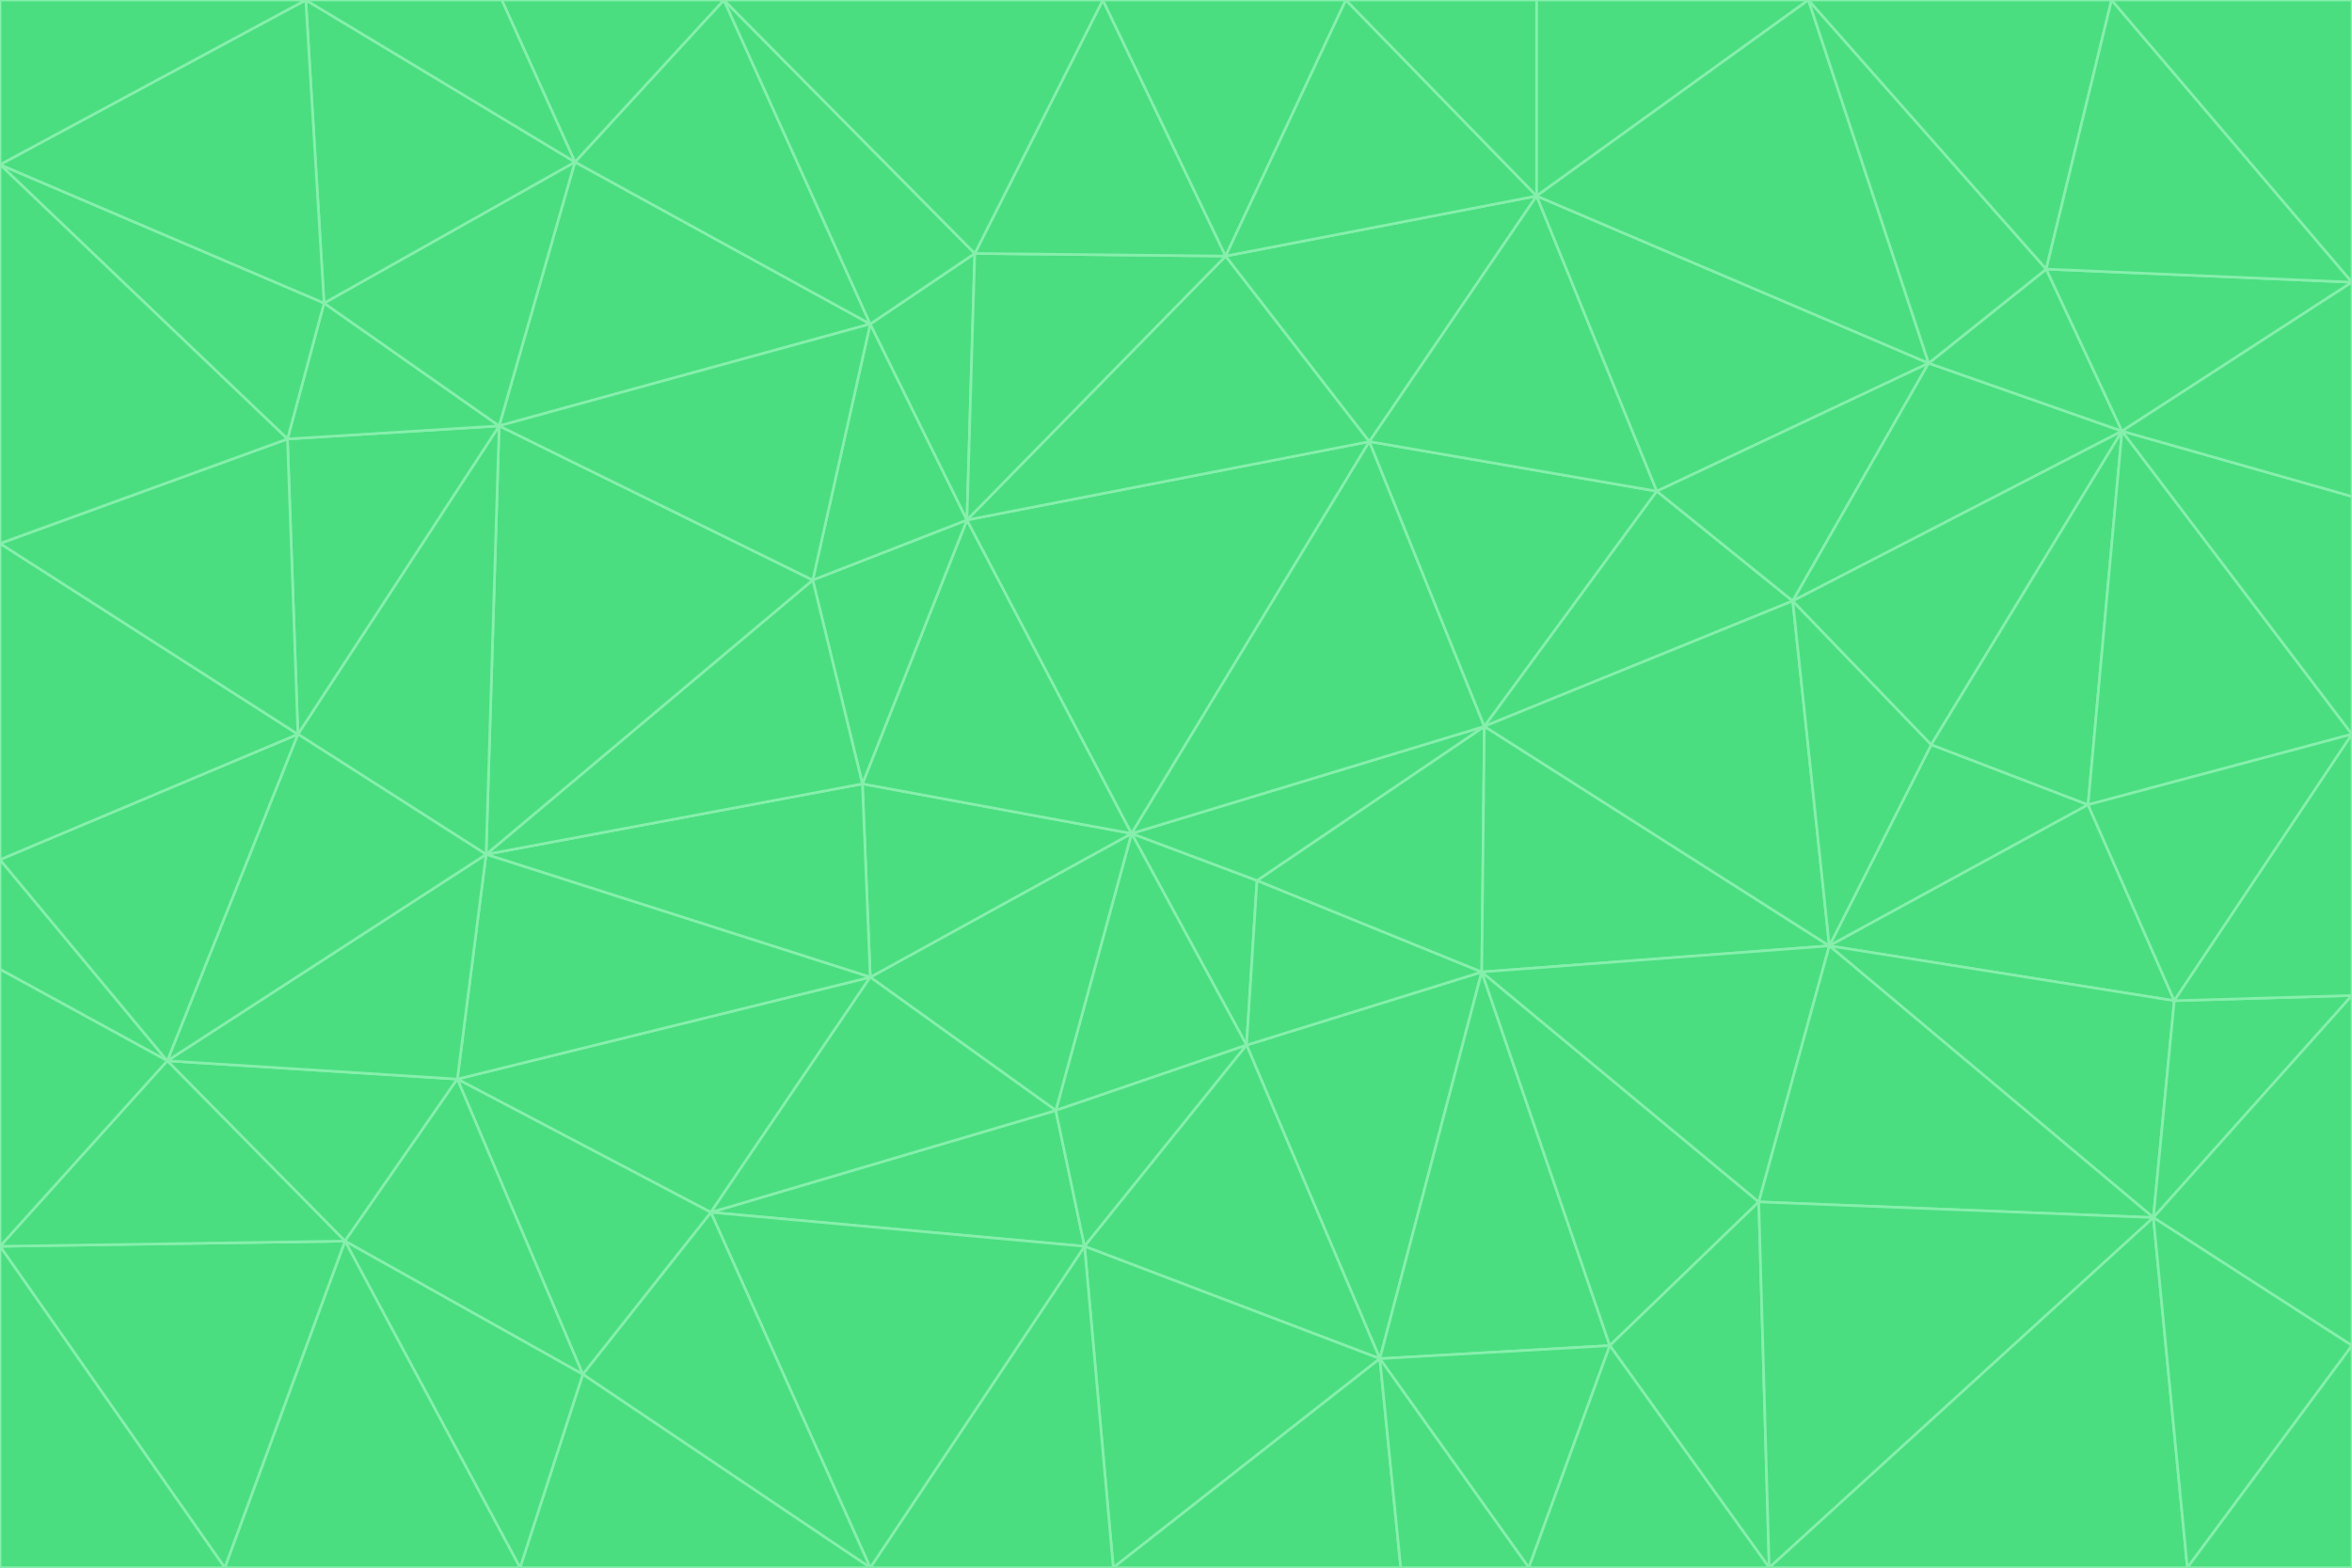 <svg id="visual" viewBox="0 0 900 600" width="900" height="600" xmlns="http://www.w3.org/2000/svg" xmlns:xlink="http://www.w3.org/1999/xlink" version="1.1"><g stroke-width="1" stroke-linejoin="bevel"><path d="M433 319L477 400L481 337Z" fill="#4ade80" stroke="#86efac"></path><path d="M433 319L404 425L477 400Z" fill="#4ade80" stroke="#86efac"></path><path d="M433 319L333 374L404 425Z" fill="#4ade80" stroke="#86efac"></path><path d="M272 464L415 477L404 425Z" fill="#4ade80" stroke="#86efac"></path><path d="M404 425L415 477L477 400Z" fill="#4ade80" stroke="#86efac"></path><path d="M528 520L567 372L477 400Z" fill="#4ade80" stroke="#86efac"></path><path d="M477 400L567 372L481 337Z" fill="#4ade80" stroke="#86efac"></path><path d="M433 319L330 300L333 374Z" fill="#4ade80" stroke="#86efac"></path><path d="M567 372L568 278L481 337Z" fill="#4ade80" stroke="#86efac"></path><path d="M481 337L568 278L433 319Z" fill="#4ade80" stroke="#86efac"></path><path d="M433 319L370 199L330 300Z" fill="#4ade80" stroke="#86efac"></path><path d="M415 477L528 520L477 400Z" fill="#4ade80" stroke="#86efac"></path><path d="M524 169L370 199L433 319Z" fill="#4ade80" stroke="#86efac"></path><path d="M370 199L311 222L330 300Z" fill="#4ade80" stroke="#86efac"></path><path d="M175 413L272 464L333 374Z" fill="#4ade80" stroke="#86efac"></path><path d="M186 327L333 374L330 300Z" fill="#4ade80" stroke="#86efac"></path><path d="M333 374L272 464L404 425Z" fill="#4ade80" stroke="#86efac"></path><path d="M415 477L426 600L528 520Z" fill="#4ade80" stroke="#86efac"></path><path d="M568 278L524 169L433 319Z" fill="#4ade80" stroke="#86efac"></path><path d="M528 520L616 515L567 372Z" fill="#4ade80" stroke="#86efac"></path><path d="M567 372L700 362L568 278Z" fill="#4ade80" stroke="#86efac"></path><path d="M333 600L426 600L415 477Z" fill="#4ade80" stroke="#86efac"></path><path d="M528 520L585 600L616 515Z" fill="#4ade80" stroke="#86efac"></path><path d="M616 515L673 460L567 372Z" fill="#4ade80" stroke="#86efac"></path><path d="M568 278L634 188L524 169Z" fill="#4ade80" stroke="#86efac"></path><path d="M426 600L536 600L528 520Z" fill="#4ade80" stroke="#86efac"></path><path d="M616 515L677 600L673 460Z" fill="#4ade80" stroke="#86efac"></path><path d="M673 460L700 362L567 372Z" fill="#4ade80" stroke="#86efac"></path><path d="M272 464L333 600L415 477Z" fill="#4ade80" stroke="#86efac"></path><path d="M311 222L186 327L330 300Z" fill="#4ade80" stroke="#86efac"></path><path d="M272 464L223 526L333 600Z" fill="#4ade80" stroke="#86efac"></path><path d="M686 230L634 188L568 278Z" fill="#4ade80" stroke="#86efac"></path><path d="M370 199L333 124L311 222Z" fill="#4ade80" stroke="#86efac"></path><path d="M311 222L191 163L186 327Z" fill="#4ade80" stroke="#86efac"></path><path d="M373 97L333 124L370 199Z" fill="#4ade80" stroke="#86efac"></path><path d="M469 98L370 199L524 169Z" fill="#4ade80" stroke="#86efac"></path><path d="M588 75L469 98L524 169Z" fill="#4ade80" stroke="#86efac"></path><path d="M175 413L223 526L272 464Z" fill="#4ade80" stroke="#86efac"></path><path d="M186 327L175 413L333 374Z" fill="#4ade80" stroke="#86efac"></path><path d="M536 600L585 600L528 520Z" fill="#4ade80" stroke="#86efac"></path><path d="M469 98L373 97L370 199Z" fill="#4ade80" stroke="#86efac"></path><path d="M700 362L686 230L568 278Z" fill="#4ade80" stroke="#86efac"></path><path d="M799 308L739 285L700 362Z" fill="#4ade80" stroke="#86efac"></path><path d="M700 362L739 285L686 230Z" fill="#4ade80" stroke="#86efac"></path><path d="M220 62L191 163L333 124Z" fill="#4ade80" stroke="#86efac"></path><path d="M333 124L191 163L311 222Z" fill="#4ade80" stroke="#86efac"></path><path d="M64 406L132 475L175 413Z" fill="#4ade80" stroke="#86efac"></path><path d="M634 188L588 75L524 169Z" fill="#4ade80" stroke="#86efac"></path><path d="M469 98L422 0L373 97Z" fill="#4ade80" stroke="#86efac"></path><path d="M738 139L588 75L634 188Z" fill="#4ade80" stroke="#86efac"></path><path d="M738 139L634 188L686 230Z" fill="#4ade80" stroke="#86efac"></path><path d="M64 406L175 413L186 327Z" fill="#4ade80" stroke="#86efac"></path><path d="M175 413L132 475L223 526Z" fill="#4ade80" stroke="#86efac"></path><path d="M223 526L199 600L333 600Z" fill="#4ade80" stroke="#86efac"></path><path d="M585 600L677 600L616 515Z" fill="#4ade80" stroke="#86efac"></path><path d="M832 383L799 308L700 362Z" fill="#4ade80" stroke="#86efac"></path><path d="M132 475L199 600L223 526Z" fill="#4ade80" stroke="#86efac"></path><path d="M191 163L114 281L186 327Z" fill="#4ade80" stroke="#86efac"></path><path d="M832 383L700 362L824 466Z" fill="#4ade80" stroke="#86efac"></path><path d="M812 165L738 139L686 230Z" fill="#4ade80" stroke="#86efac"></path><path d="M515 0L422 0L469 98Z" fill="#4ade80" stroke="#86efac"></path><path d="M277 0L220 62L333 124Z" fill="#4ade80" stroke="#86efac"></path><path d="M812 165L686 230L739 285Z" fill="#4ade80" stroke="#86efac"></path><path d="M588 75L515 0L469 98Z" fill="#4ade80" stroke="#86efac"></path><path d="M588 0L515 0L588 75Z" fill="#4ade80" stroke="#86efac"></path><path d="M277 0L333 124L373 97Z" fill="#4ade80" stroke="#86efac"></path><path d="M191 163L110 168L114 281Z" fill="#4ade80" stroke="#86efac"></path><path d="M114 281L64 406L186 327Z" fill="#4ade80" stroke="#86efac"></path><path d="M132 475L86 600L199 600Z" fill="#4ade80" stroke="#86efac"></path><path d="M124 116L110 168L191 163Z" fill="#4ade80" stroke="#86efac"></path><path d="M0 329L0 371L64 406Z" fill="#4ade80" stroke="#86efac"></path><path d="M824 466L700 362L673 460Z" fill="#4ade80" stroke="#86efac"></path><path d="M799 308L812 165L739 285Z" fill="#4ade80" stroke="#86efac"></path><path d="M692 0L588 0L588 75Z" fill="#4ade80" stroke="#86efac"></path><path d="M677 600L824 466L673 460Z" fill="#4ade80" stroke="#86efac"></path><path d="M422 0L277 0L373 97Z" fill="#4ade80" stroke="#86efac"></path><path d="M220 62L124 116L191 163Z" fill="#4ade80" stroke="#86efac"></path><path d="M117 0L124 116L220 62Z" fill="#4ade80" stroke="#86efac"></path><path d="M900 281L812 165L799 308Z" fill="#4ade80" stroke="#86efac"></path><path d="M738 139L692 0L588 75Z" fill="#4ade80" stroke="#86efac"></path><path d="M0 477L86 600L132 475Z" fill="#4ade80" stroke="#86efac"></path><path d="M812 165L783 103L738 139Z" fill="#4ade80" stroke="#86efac"></path><path d="M0 329L64 406L114 281Z" fill="#4ade80" stroke="#86efac"></path><path d="M64 406L0 477L132 475Z" fill="#4ade80" stroke="#86efac"></path><path d="M0 329L114 281L0 208Z" fill="#4ade80" stroke="#86efac"></path><path d="M783 103L692 0L738 139Z" fill="#4ade80" stroke="#86efac"></path><path d="M277 0L192 0L220 62Z" fill="#4ade80" stroke="#86efac"></path><path d="M0 208L114 281L110 168Z" fill="#4ade80" stroke="#86efac"></path><path d="M0 371L0 477L64 406Z" fill="#4ade80" stroke="#86efac"></path><path d="M824 466L900 381L832 383Z" fill="#4ade80" stroke="#86efac"></path><path d="M832 383L900 281L799 308Z" fill="#4ade80" stroke="#86efac"></path><path d="M677 600L837 600L824 466Z" fill="#4ade80" stroke="#86efac"></path><path d="M824 466L900 515L900 381Z" fill="#4ade80" stroke="#86efac"></path><path d="M900 381L900 281L832 383Z" fill="#4ade80" stroke="#86efac"></path><path d="M812 165L900 108L783 103Z" fill="#4ade80" stroke="#86efac"></path><path d="M0 63L110 168L124 116Z" fill="#4ade80" stroke="#86efac"></path><path d="M0 63L0 208L110 168Z" fill="#4ade80" stroke="#86efac"></path><path d="M837 600L900 515L824 466Z" fill="#4ade80" stroke="#86efac"></path><path d="M192 0L117 0L220 62Z" fill="#4ade80" stroke="#86efac"></path><path d="M900 281L900 190L812 165Z" fill="#4ade80" stroke="#86efac"></path><path d="M783 103L808 0L692 0Z" fill="#4ade80" stroke="#86efac"></path><path d="M0 477L0 600L86 600Z" fill="#4ade80" stroke="#86efac"></path><path d="M837 600L900 600L900 515Z" fill="#4ade80" stroke="#86efac"></path><path d="M900 108L808 0L783 103Z" fill="#4ade80" stroke="#86efac"></path><path d="M900 190L900 108L812 165Z" fill="#4ade80" stroke="#86efac"></path><path d="M117 0L0 63L124 116Z" fill="#4ade80" stroke="#86efac"></path><path d="M117 0L0 0L0 63Z" fill="#4ade80" stroke="#86efac"></path><path d="M900 108L900 0L808 0Z" fill="#4ade80" stroke="#86efac"></path></g></svg>